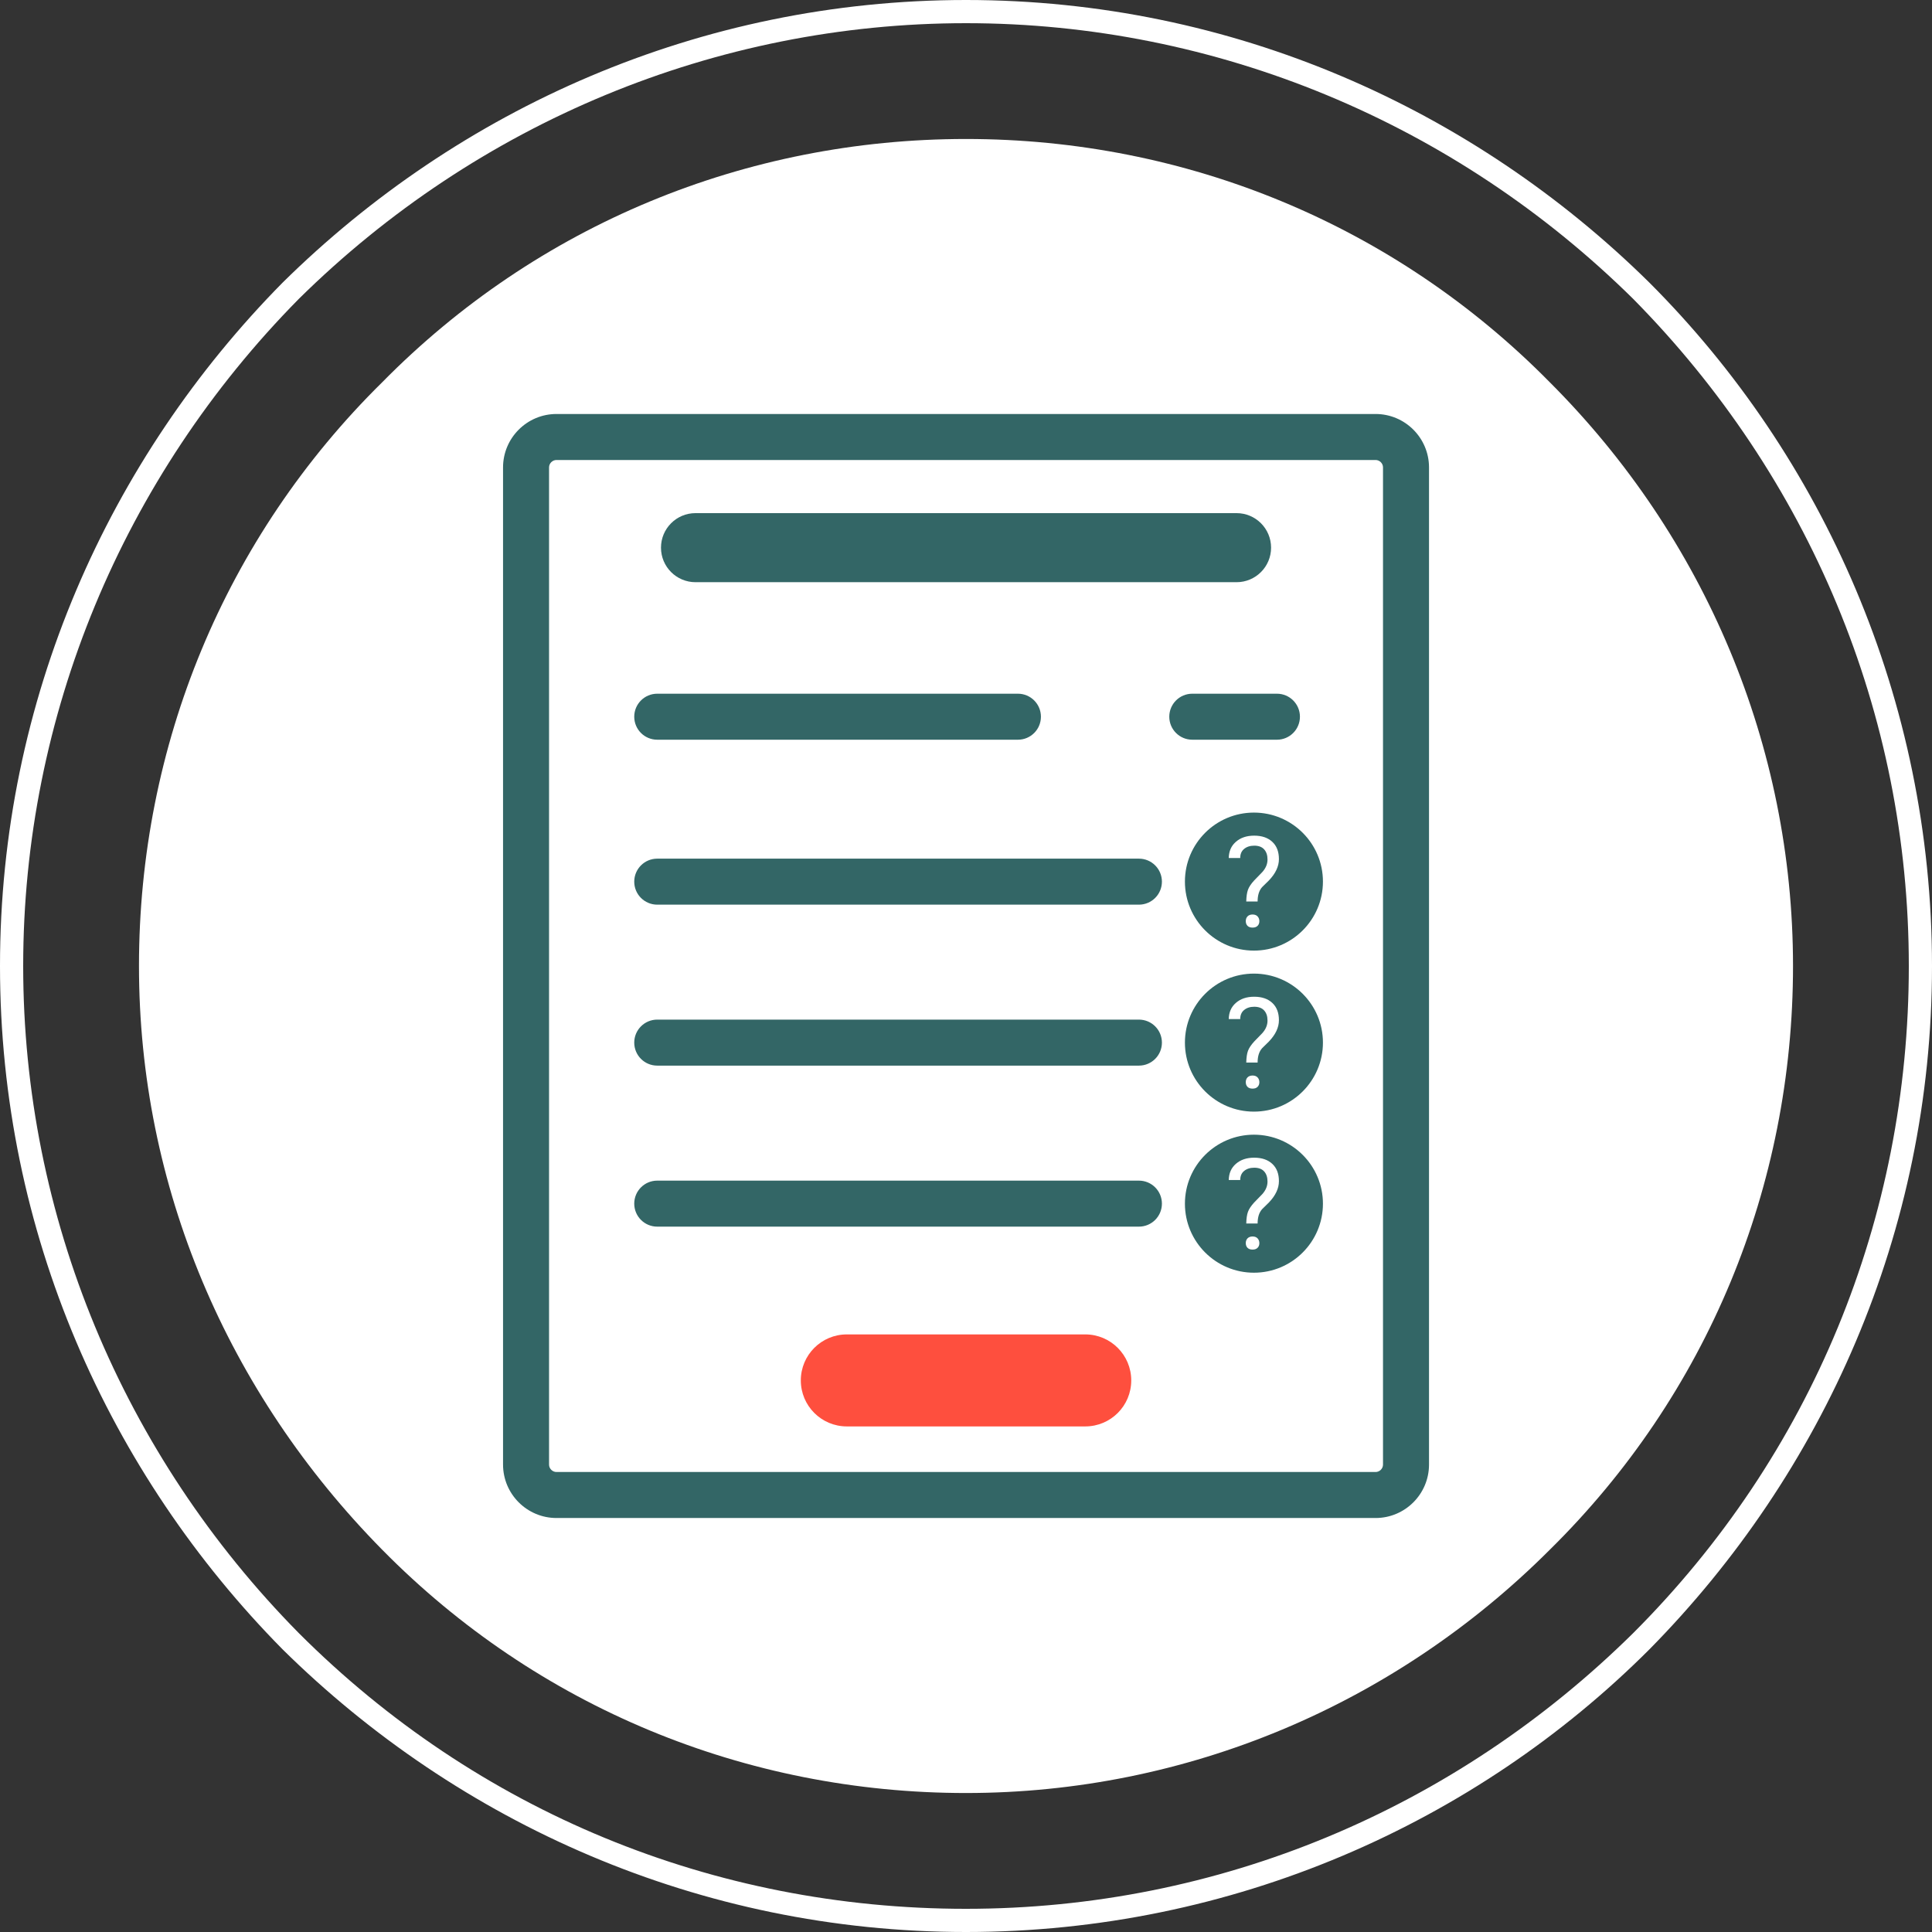 <!-- Generated by IcoMoon.io -->
<svg version="1.1" xmlns="http://www.w3.org/2000/svg" width="32" height="32" viewBox="0 0 32 32">
<rect x="0" y="0" width="32" height="32" fill="#333333" stroke="none"/>
<title>annulment-form</title>
<path fill="#fff" d="M16 0c4.412 0 8.403 1.804 11.319 4.681 2.878 2.878 4.681 6.907 4.681 11.319s-1.804 8.403-4.681 11.319c-2.878 2.878-6.907 4.681-11.319 4.681s-8.403-1.804-11.319-4.681c-2.878-2.916-4.681-6.907-4.681-11.319s1.804-8.403 4.681-11.319c2.916-2.878 6.907-4.681 11.319-4.681zM16 0.384c-4.144 0-8.096 1.65-11.050 4.566-2.916 2.954-4.566 6.907-4.566 11.050s1.65 8.096 4.566 11.050c2.954 2.954 6.868 4.566 11.050 4.566s8.096-1.65 11.050-4.566c2.954-2.954 4.566-6.868 4.566-11.050s-1.65-8.096-4.566-11.050c-2.954-2.916-6.907-4.566-11.050-4.566z"></path>
<path fill="#fff" d="M25.669 6.331c2.571 2.571 4.029 6.024 4.029 9.669s-1.42 7.098-4.029 9.669c-2.571 2.571-6.024 4.029-9.669 4.029s-7.098-1.42-9.669-4.029c-2.571-2.609-4.029-6.024-4.029-9.669s1.42-7.098 4.029-9.669c2.571-2.61 6.024-4.029 9.669-4.029s7.098 1.42 9.669 4.029v0z"></path>
<path fill="#366" d="M22.784 25.143h-13.567c-0.488 0-0.885-0.397-0.885-0.885v-16.516c0-0.488 0.397-0.885 0.885-0.885h13.567c0.488 0 0.885 0.397 0.885 0.885v16.516c0 0.488-0.397 0.885-0.885 0.885z"></path>
<path fill="#fff" d="M22.784 24.381c0.067 0 0.123-0.056 0.123-0.123v-16.516c0-0.067-0.056-0.123-0.123-0.123h-13.567c-0.067 0-0.123 0.056-0.123 0.123v16.516c0 0.067 0.056 0.123 0.123 0.123h13.567z"></path>
<path fill="#366" d="M20.481 9.643h-8.961c-0.316 0-0.572-0.256-0.572-0.572s0.256-0.572 0.572-0.572h8.961c0.316 0 0.572 0.256 0.572 0.572s-0.256 0.572-0.572 0.572z"></path>
<path fill="#366" d="M16.86 12.252h-5.974c-0.211 0-0.381-0.171-0.381-0.381s0.17-0.381 0.381-0.381h5.974c0.211 0 0.381 0.171 0.381 0.381s-0.17 0.381-0.381 0.381z"></path>
<path fill="#366" d="M21.15 12.252h-1.402c-0.211 0-0.381-0.171-0.381-0.381s0.17-0.381 0.381-0.381h1.402c0.211 0 0.381 0.171 0.381 0.381s-0.17 0.381-0.381 0.381z"></path>
<path fill="#fe4f3e" d="M17.975 23.626h-3.949c-0.421 0-0.762-0.341-0.762-0.762s0.341-0.762 0.762-0.762h3.949c0.421 0 0.762 0.341 0.762 0.762s-0.34 0.762-0.762 0.762z"></path>
<path fill="#366" d="M18.864 14.984h-7.978c-0.211 0-0.381-0.171-0.381-0.381s0.17-0.381 0.381-0.381h7.978c0.211 0 0.381 0.171 0.381 0.381s-0.17 0.381-0.381 0.381z"></path>
<path fill="#366" d="M21.912 14.602c0 0.631-0.512 1.143-1.143 1.143s-1.143-0.512-1.143-1.143c0-0.631 0.512-1.143 1.143-1.143s1.143 0.512 1.143 1.143z"></path>
<path fill="#fff" d="M20.642 14.93c0.002-0.081 0.011-0.145 0.028-0.192s0.052-0.1 0.104-0.156l0.134-0.138c0.058-0.065 0.086-0.134 0.086-0.208 0-0.072-0.019-0.127-0.056-0.168s-0.092-0.061-0.164-0.061c-0.070 0-0.126 0.019-0.169 0.055s-0.063 0.086-0.063 0.149h-0.19c0.002-0.111 0.040-0.2 0.118-0.268s0.178-0.102 0.303-0.102c0.129 0 0.229 0.035 0.302 0.104s0.108 0.164 0.108 0.285c0 0.119-0.055 0.237-0.166 0.353l-0.112 0.11c-0.050 0.055-0.075 0.135-0.075 0.239h-0.19zM20.634 15.257c0-0.031 0.009-0.058 0.028-0.078s0.047-0.032 0.084-0.032 0.065 0.011 0.084 0.032c0.019 0.021 0.029 0.047 0.029 0.078s-0.009 0.057-0.029 0.077c-0.020 0.021-0.048 0.030-0.084 0.030s-0.065-0.010-0.084-0.030-0.028-0.046-0.028-0.077z"></path>
<path fill="#366" d="M18.864 17.65h-7.978c-0.211 0-0.381-0.171-0.381-0.381s0.17-0.381 0.381-0.381h7.978c0.211 0 0.381 0.171 0.381 0.381s-0.17 0.381-0.381 0.381z"></path>
<path fill="#366" d="M21.912 17.269c0 0.631-0.512 1.143-1.143 1.143s-1.143-0.512-1.143-1.143c0-0.631 0.512-1.143 1.143-1.143s1.143 0.512 1.143 1.143z"></path>
<path fill="#fff" d="M20.642 17.598c0.002-0.081 0.011-0.145 0.028-0.192s0.052-0.099 0.104-0.156l0.134-0.138c0.058-0.065 0.086-0.134 0.086-0.208 0-0.072-0.019-0.127-0.056-0.168s-0.092-0.061-0.164-0.061c-0.070 0-0.126 0.019-0.169 0.055s-0.063 0.086-0.063 0.149h-0.19c0.002-0.111 0.040-0.2 0.118-0.268s0.178-0.102 0.303-0.102c0.129 0 0.229 0.035 0.302 0.104s0.108 0.164 0.108 0.285c0 0.119-0.055 0.237-0.166 0.353l-0.112 0.11c-0.050 0.055-0.075 0.135-0.075 0.238h-0.19zM20.634 17.924c0-0.031 0.009-0.058 0.028-0.078s0.047-0.032 0.084-0.032 0.065 0.011 0.084 0.032c0.019 0.021 0.029 0.047 0.029 0.078s-0.009 0.057-0.029 0.077c-0.020 0.021-0.048 0.030-0.084 0.030s-0.065-0.010-0.084-0.030-0.028-0.046-0.028-0.077z"></path>
<path fill="#366" d="M18.864 20.317h-7.978c-0.211 0-0.381-0.171-0.381-0.381s0.17-0.381 0.381-0.381h7.978c0.211 0 0.381 0.171 0.381 0.381s-0.17 0.381-0.381 0.381z"></path>
<path fill="#366" d="M21.912 19.937c0 0.631-0.512 1.143-1.143 1.143s-1.143-0.512-1.143-1.143c0-0.631 0.512-1.143 1.143-1.143s1.143 0.512 1.143 1.143z"></path>
<path fill="#fff" d="M20.642 20.264c0.002-0.081 0.011-0.145 0.028-0.192s0.052-0.099 0.104-0.156l0.134-0.138c0.058-0.065 0.086-0.134 0.086-0.208 0-0.072-0.019-0.127-0.056-0.168s-0.092-0.061-0.164-0.061c-0.070 0-0.126 0.019-0.169 0.055s-0.063 0.086-0.063 0.149h-0.19c0.002-0.111 0.040-0.2 0.118-0.268s0.178-0.102 0.303-0.102c0.129 0 0.229 0.035 0.302 0.104s0.108 0.164 0.108 0.285c0 0.119-0.055 0.237-0.166 0.353l-0.112 0.11c-0.050 0.055-0.075 0.135-0.075 0.238h-0.19zM20.634 20.59c0-0.031 0.009-0.058 0.028-0.078s0.047-0.032 0.084-0.032 0.065 0.011 0.084 0.032c0.019 0.021 0.029 0.047 0.029 0.078s-0.009 0.057-0.029 0.077c-0.020 0.021-0.048 0.030-0.084 0.030s-0.065-0.010-0.084-0.030-0.028-0.046-0.028-0.077z"></path>
</svg>
